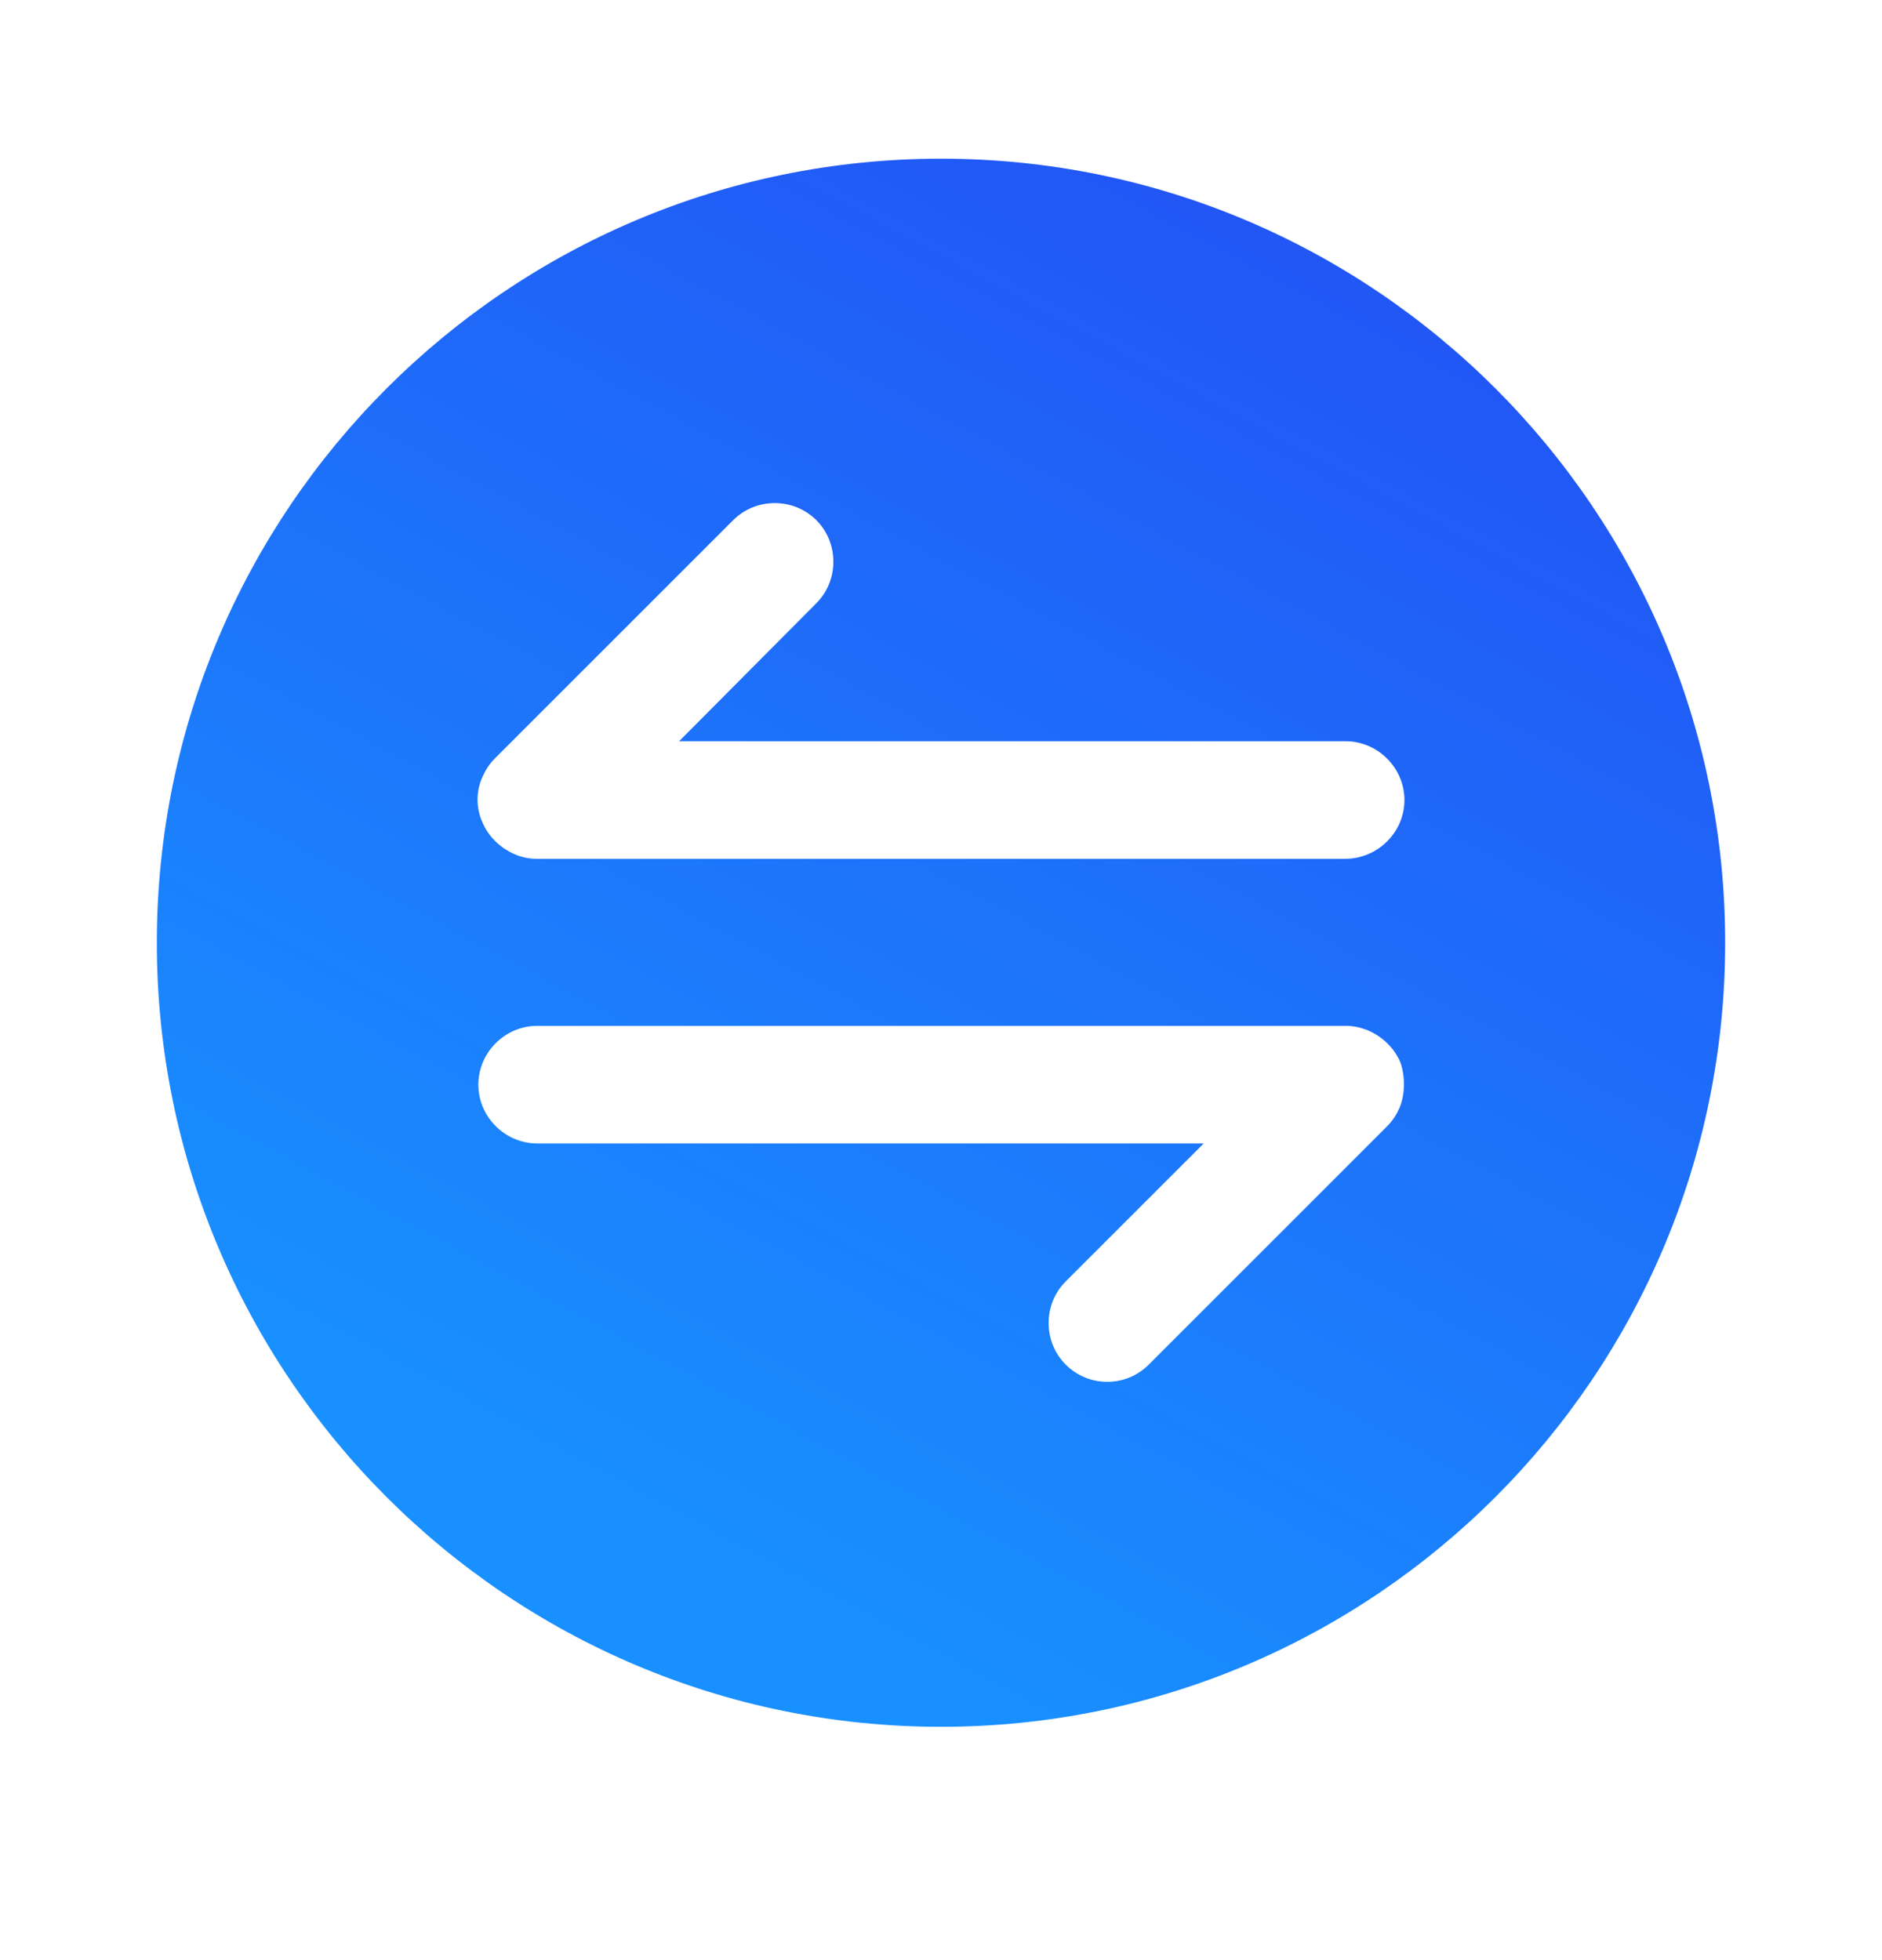 <svg width="24" height="25" viewBox="0 0 24 25" fill="none" xmlns="http://www.w3.org/2000/svg">
<path d="M12 2.024C6.48 2.024 2 6.504 2 12.024C2 17.544 6.48 22.024 12 22.024C17.52 22.024 22 17.544 22 12.024C22 6.504 17.52 2.024 12 2.024ZM17.85 14.124C17.81 14.214 17.76 14.294 17.69 14.364L14.65 17.404C14.5 17.554 14.31 17.624 14.12 17.624C13.93 17.624 13.74 17.554 13.59 17.404C13.3 17.114 13.3 16.634 13.59 16.344L15.35 14.584H6.85C6.44 14.584 6.1 14.244 6.1 13.834C6.1 13.424 6.44 13.084 6.85 13.084H17.16C17.26 13.084 17.35 13.104 17.45 13.144C17.63 13.224 17.78 13.364 17.86 13.554C17.92 13.734 17.92 13.944 17.85 14.124ZM17.15 10.954H6.85C6.75 10.954 6.65 10.934 6.56 10.894C6.38 10.814 6.23 10.674 6.15 10.484C6.07 10.304 6.07 10.094 6.15 9.914C6.19 9.824 6.24 9.744 6.31 9.674L9.35 6.634C9.64 6.344 10.12 6.344 10.41 6.634C10.7 6.924 10.7 7.404 10.41 7.694L8.66 9.454H17.16C17.57 9.454 17.91 9.794 17.91 10.204C17.91 10.614 17.57 10.954 17.15 10.954Z" fill="url(#paint0_linear_1_780)"/>
<defs>
<linearGradient id="paint0_linear_1_780" x1="18.848" y1="3.659" x2="9.662" y2="20.726" gradientUnits="userSpaceOnUse">
<stop stop-color="#2254F5"/>
<stop offset="1" stop-color="#1890FF"/>
</linearGradient>
</defs>
</svg>

